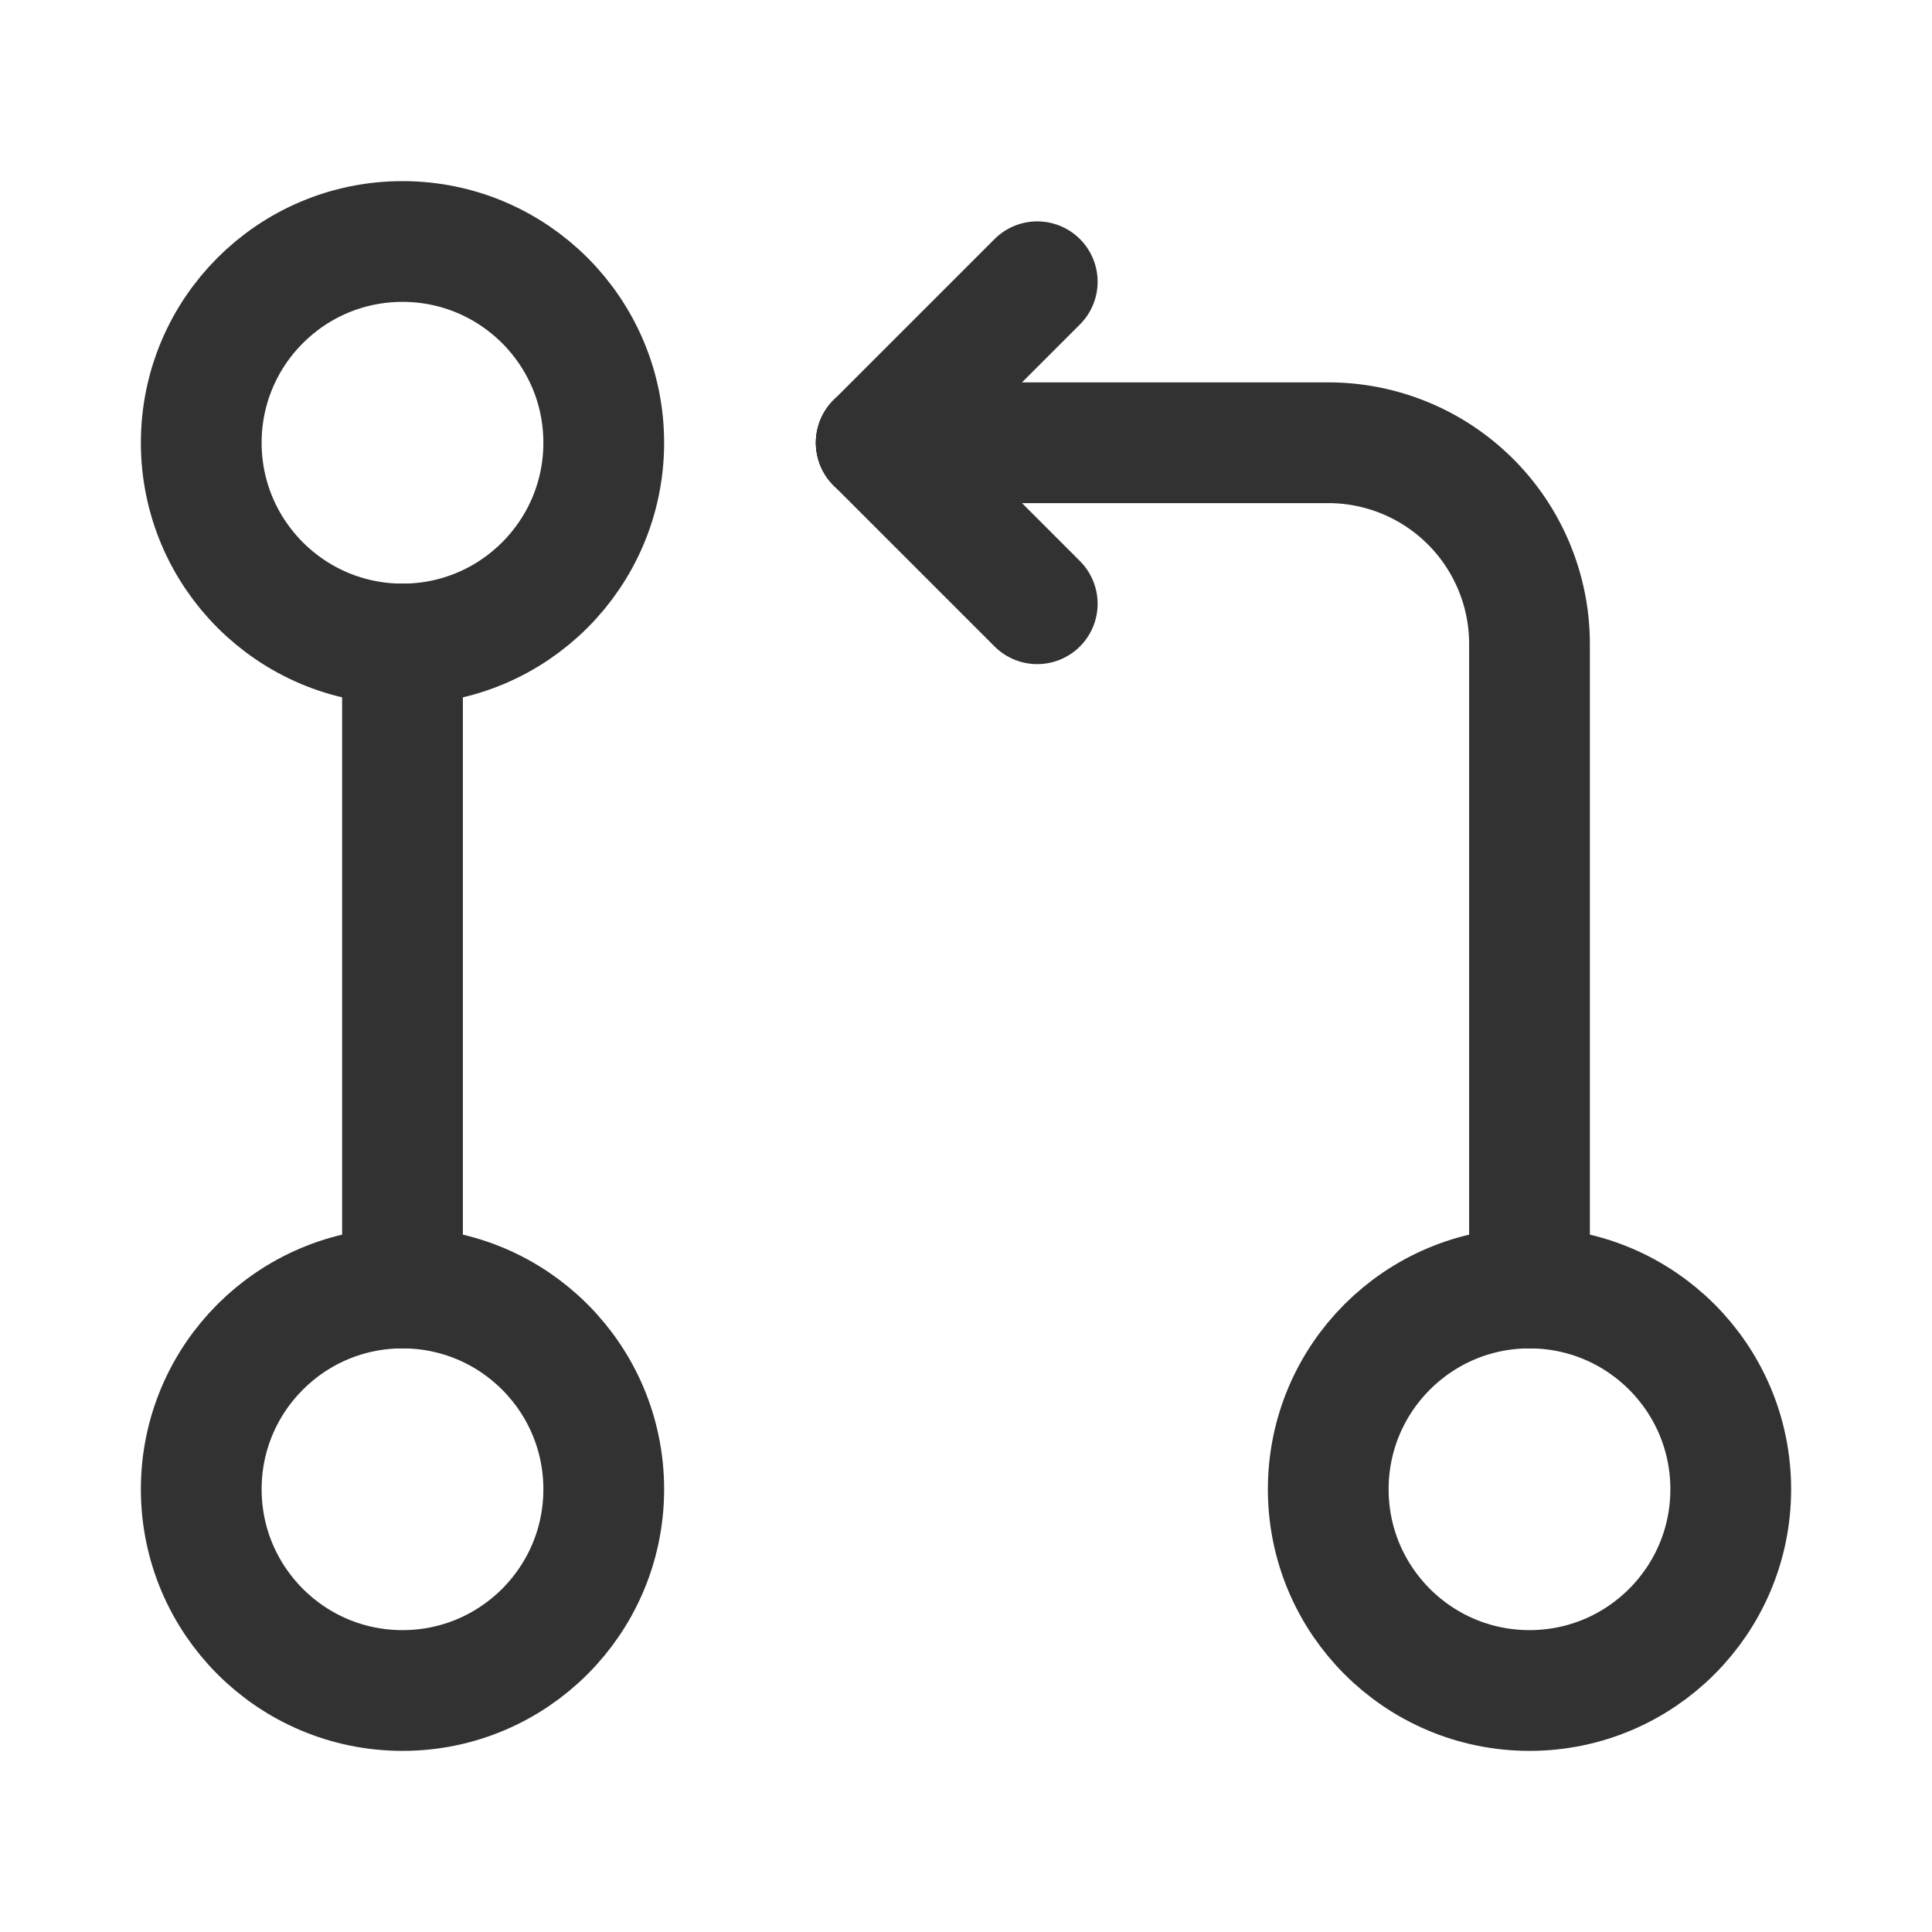 <svg id="Layer_3" data-name="Layer 3" xmlns="http://www.w3.org/2000/svg" viewBox="0 0 24 24"><circle cx="19" cy="18.5" r="2.5" fill="none" stroke="#323232" stroke-linecap="round" stroke-linejoin="round" stroke-width="1.5"/><circle cx="5" cy="5.5" r="2.5" fill="none" stroke="#323232" stroke-linecap="round" stroke-linejoin="round" stroke-width="1.5"/><circle cx="5" cy="18.5" r="2.5" fill="none" stroke="#323232" stroke-linecap="round" stroke-linejoin="round" stroke-width="1.5"/><line x1="5" y1="8" x2="5" y2="16" fill="none" stroke="#323232" stroke-linecap="round" stroke-linejoin="round" stroke-width="1.5"/><line x1="12.885" y1="7.5" x2="10.885" y2="5.5" fill="none" stroke="#323232" stroke-linecap="round" stroke-linejoin="round" stroke-width="1.5"/><line x1="12.885" y1="3.5" x2="10.885" y2="5.5" fill="none" stroke="#323232" stroke-linecap="round" stroke-linejoin="round" stroke-width="1.5"/><path d="M10.885,5.5H16.5A2.5,2.5,0,0,1,19,8v8" fill="none" stroke="#323232" stroke-linecap="round" stroke-linejoin="round" stroke-width="1.5"/><rect width="24" height="24" fill="none"/></svg>